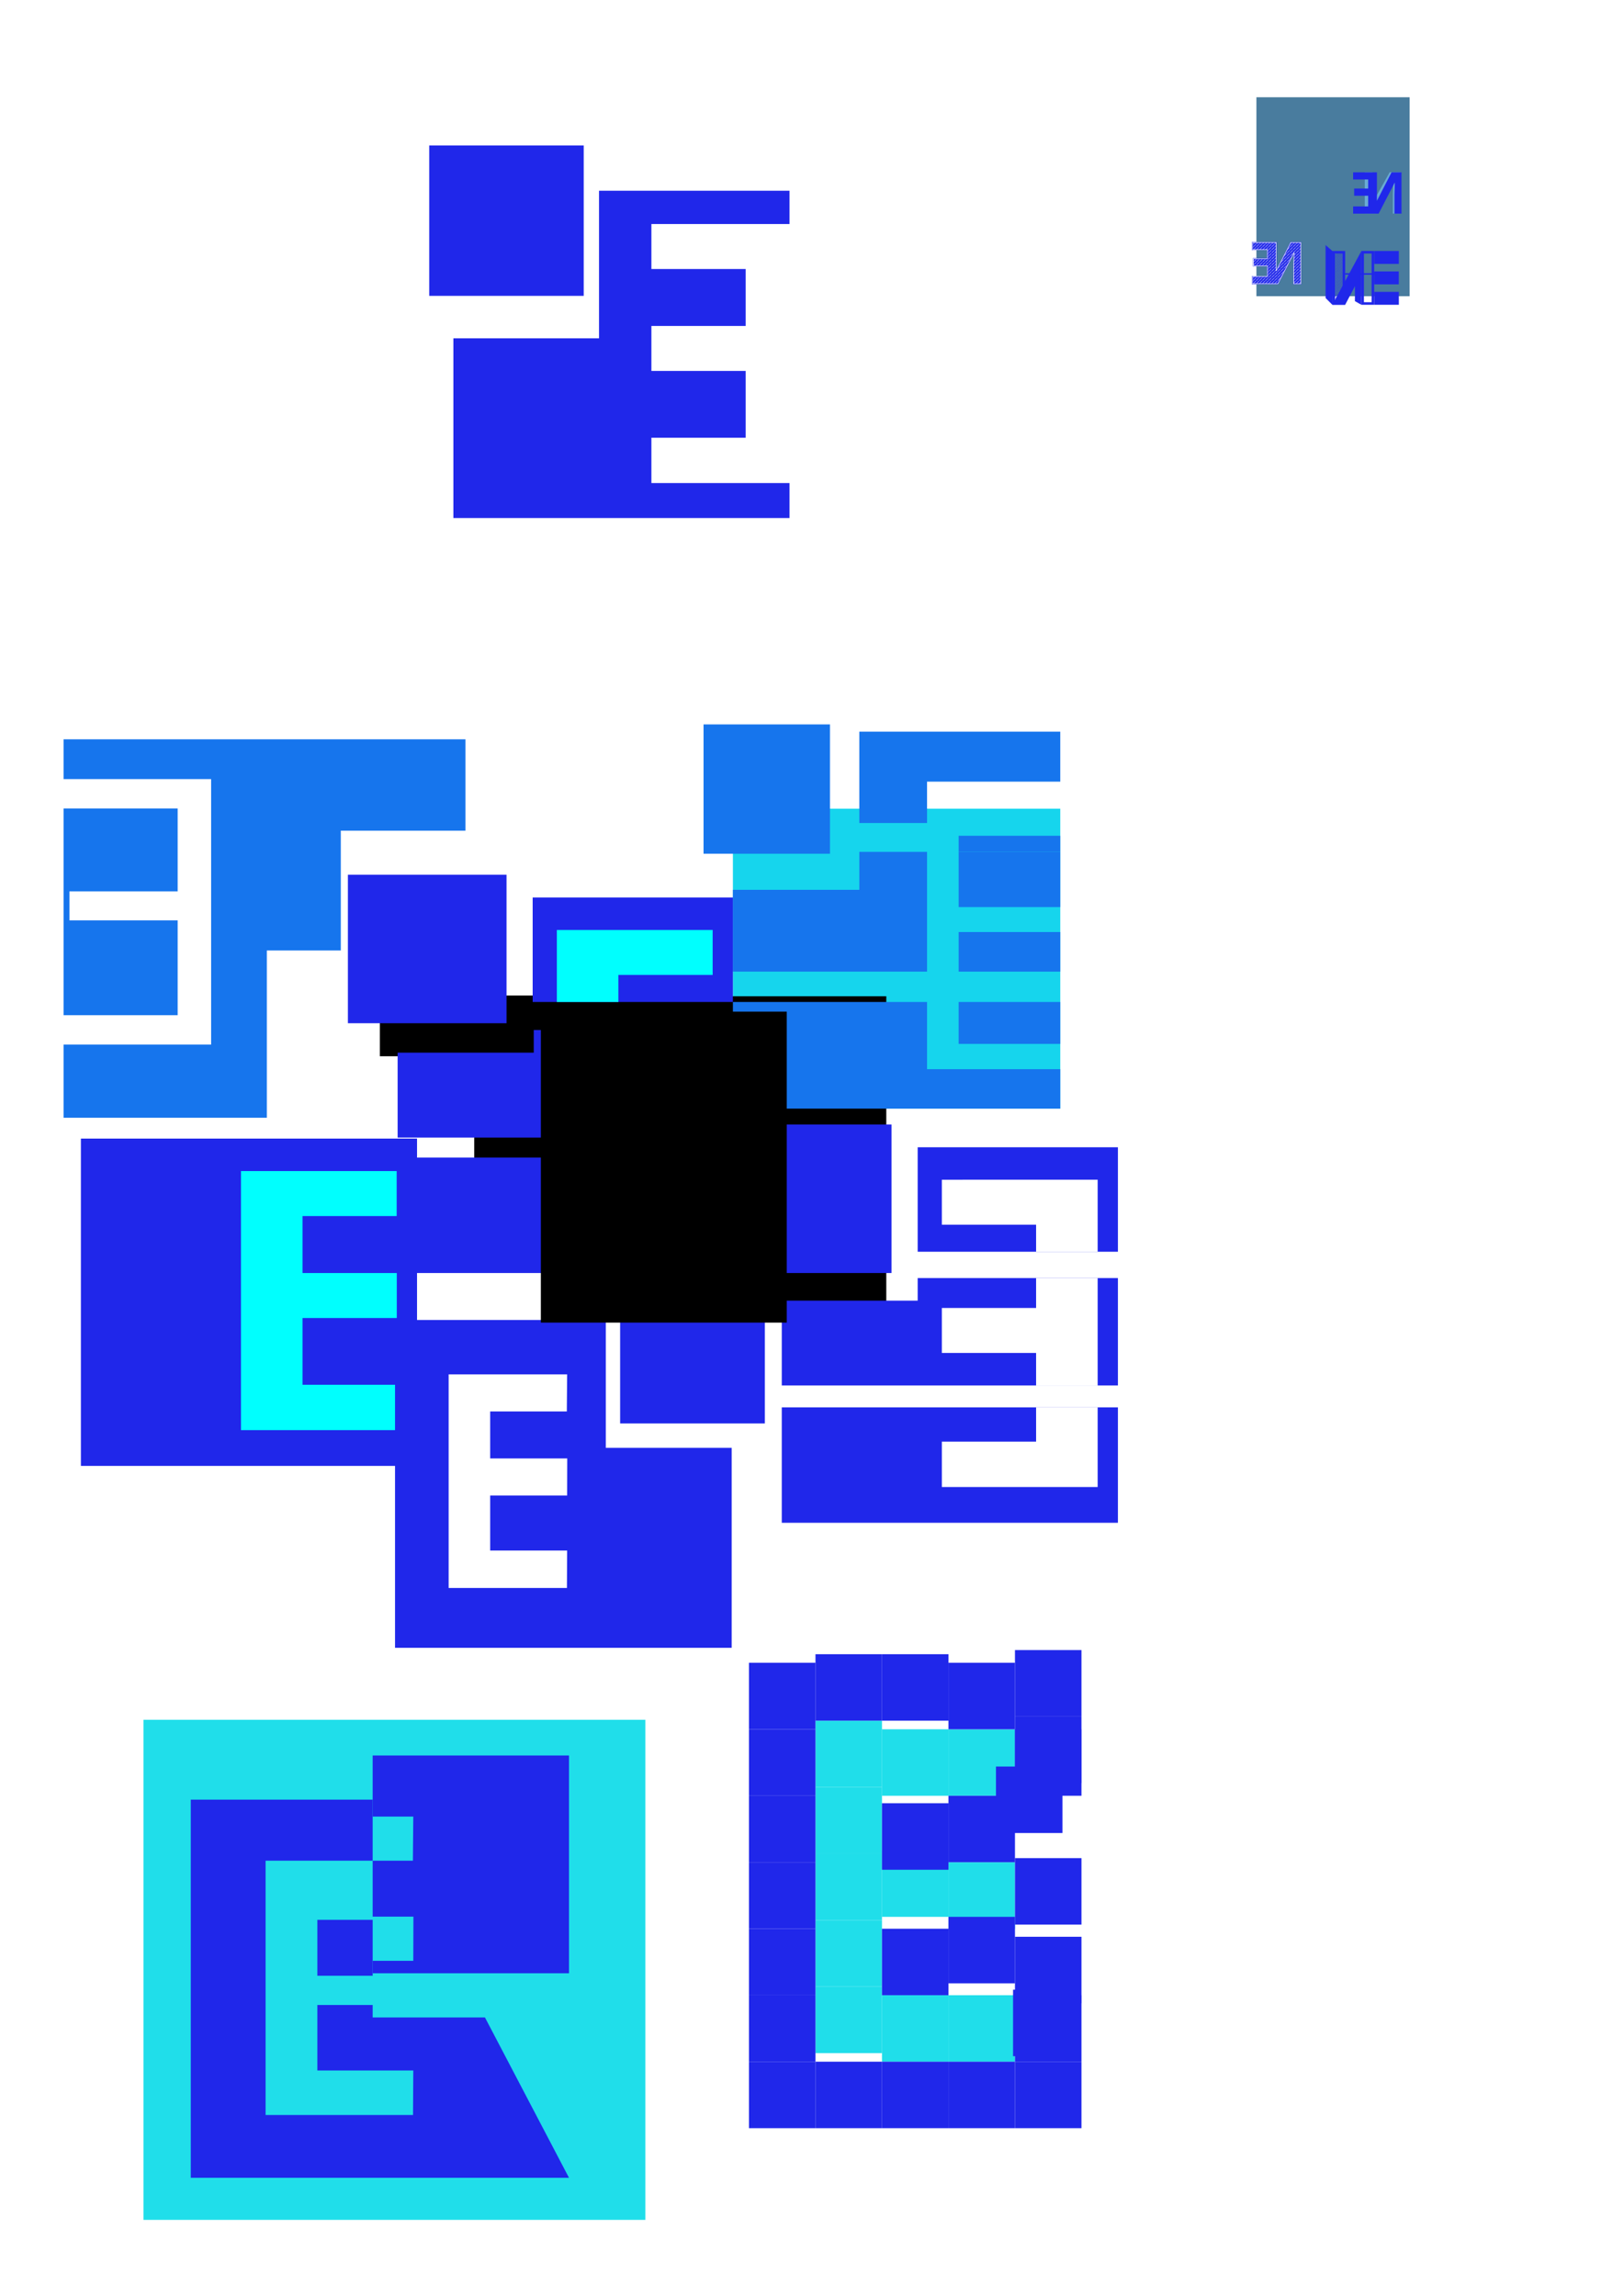 <?xml version="1.0" encoding="UTF-8" standalone="no"?>
<!-- Created with Inkscape (http://www.inkscape.org/) -->

<svg
   xmlns:osb="http://www.openswatchbook.org/uri/2009/osb"
   xmlns:dc="http://purl.org/dc/elements/1.1/"
   xmlns:cc="http://creativecommons.org/ns#"
   xmlns:rdf="http://www.w3.org/1999/02/22-rdf-syntax-ns#"
   xmlns:svg="http://www.w3.org/2000/svg"
   xmlns="http://www.w3.org/2000/svg"
   xmlns:xlink="http://www.w3.org/1999/xlink"
   xmlns:sodipodi="http://sodipodi.sourceforge.net/DTD/sodipodi-0.dtd"
   xmlns:inkscape="http://www.inkscape.org/namespaces/inkscape"
   inkscape:version="0.92.4 (5da689c313, 2019-01-14)"
   sodipodi:docname="raw.svg"
   id="svg8"
   version="1.1"
   viewBox="0 0 297 420"
   height="420mm"
   width="297mm">
  <defs
     id="defs2">
    <linearGradient
       id="linearGradient3943"
       osb:paint="solid">
      <stop
         style="stop-color:#000000;stop-opacity:1;"
         offset="0"
         id="stop3941" />
    </linearGradient>
    <marker
       inkscape:stockid="SquareL"
       orient="auto"
       refY="0.0"
       refX="0.0"
       id="SquareL"
       style="overflow:visible"
       inkscape:isstock="true">
      <path
         id="path7206"
         d="M -5.0,-5.0 L -5.0,5.0 L 5.0,5.0 L 5.0,-5.0 L -5.0,-5.0 z "
         style="fill-rule:evenodd;stroke:#2027ea;stroke-width:1pt;stroke-opacity:1;fill:#2027ea;fill-opacity:1"
         transform="scale(0.8)" />
    </marker>
    <linearGradient
       inkscape:collect="always"
       id="linearGradient4722">
      <stop
         style="stop-color:#00004c;stop-opacity:1;"
         offset="0"
         id="stop4718" />
      <stop
         style="stop-color:#00004c;stop-opacity:0;"
         offset="1"
         id="stop4720" />
    </linearGradient>
    <linearGradient
       id="linearGradient4574"
       osb:paint="solid">
      <stop
         style="stop-color:#000000;stop-opacity:1;"
         offset="0"
         id="stop4572" />
    </linearGradient>
    <linearGradient
       inkscape:collect="always"
       xlink:href="#linearGradient4722"
       id="linearGradient4724"
       x1="126.162"
       y1="228.081"
       x2="154.226"
       y2="228.081"
       gradientUnits="userSpaceOnUse" />
    <pattern
       id="Hatch1.4x045"
       inkscape:stockid="Hatch 1.4 x 45°"
       x="0"
       y="0"
       width="7.087"
       height="7.087"
       patternUnits="userSpaceOnUse">
      <path
         style="stroke:#000000;stroke-width:0.25mm"
         d="M -3.543,3.543 3.543,-3.543"
         id="path45" />
      <path
         style="stroke:#000000;stroke-width:0.25mm"
         d="M -3.543,10.63 10.63,-3.543"
         id="path47" />
      <path
         style="stroke:#000000;stroke-width:0.25mm"
         d="M 3.543,10.63 10.63,3.543"
         id="path49" />
    </pattern>
    <pattern
       patternTransform="translate(-146.102,-20.315)"
       id="pattern369-3"
       xlink:href="#Hatch1.4x045-6"
       inkscape:collect="always" />
    <pattern
       id="Hatch1.4x045-6"
       inkscape:stockid="Hatch 1.4 x 45°"
       x="0"
       y="0"
       width="7.087"
       height="7.087"
       patternUnits="userSpaceOnUse">
      <path
         style="stroke:#000000;stroke-width:0.25mm"
         d="M -3.543,3.543 3.543,-3.543"
         id="path45-7" />
      <path
         style="stroke:#000000;stroke-width:0.25mm"
         d="M -3.543,10.63 10.63,-3.543"
         id="path47-5" />
      <path
         style="stroke:#000000;stroke-width:0.25mm"
         d="M 3.543,10.63 10.63,3.543"
         id="path49-3" />
    </pattern>
    <pattern
       patternTransform="translate(-146.102,-20.315)"
       id="pattern369-6"
       xlink:href="#Hatch1.4x045-2"
       inkscape:collect="always" />
    <pattern
       id="Hatch1.4x045-2"
       inkscape:stockid="Hatch 1.4 x 45°"
       x="0"
       y="0"
       width="7.087"
       height="7.087"
       patternUnits="userSpaceOnUse">
      <path
         style="stroke:#000000;stroke-width:0.25mm"
         d="M -3.543,3.543 3.543,-3.543"
         id="path45-9" />
      <path
         style="stroke:#000000;stroke-width:0.25mm"
         d="M -3.543,10.63 10.63,-3.543"
         id="path47-1" />
      <path
         style="stroke:#000000;stroke-width:0.25mm"
         d="M 3.543,10.63 10.63,3.543"
         id="path49-2" />
    </pattern>
    <pattern
       inkscape:collect="always"
       xlink:href="#Hatch1.4x045-196"
       id="pattern369-349"
       patternTransform="matrix(0.07,0,0,0.07,51.118,-142.176)" />
    <pattern
       patternUnits="userSpaceOnUse"
       height="7.087"
       width="7.087"
       y="0"
       x="0"
       inkscape:stockid="Hatch 1.4 x 45°"
       id="Hatch1.4x045-196">
      <path
         id="path3760"
         d="M -3.543,3.543 3.543,-3.543"
         style="stroke:#ffffff;stroke-width:0.25mm;opacity:1" />
      <path
         id="path3762"
         d="M -3.543,10.63 10.63,-3.543"
         style="stroke:#ffffff;stroke-width:0.25mm;opacity:1" />
      <path
         id="path3764"
         d="M 3.543,10.63 10.63,3.543"
         style="stroke:#ffffff;stroke-width:0.25mm;opacity:1" />
    </pattern>
    <pattern
       patternUnits="userSpaceOnUse"
       height="7.087"
       width="7.087"
       y="0"
       x="0"
       inkscape:stockid="Hatch 1.4 x 45°"
       id="Hatch1.4x045-196-3">
      <path
         id="path3760-6"
         d="M -3.543,3.543 3.543,-3.543"
         style="stroke:#ffffff;stroke-width:0.25mm;opacity:1" />
      <path
         id="path3762-1"
         d="M -3.543,10.63 10.63,-3.543"
         style="stroke:#ffffff;stroke-width:0.25mm;opacity:1" />
      <path
         id="path3764-0"
         d="M 3.543,10.63 10.63,3.543"
         style="stroke:#ffffff;stroke-width:0.25mm;opacity:1" />
    </pattern>
  </defs>
  <sodipodi:namedview
     id="base"
     pagecolor="#ffffff"
     bordercolor="#666666"
     borderopacity="1.0"
     inkscape:pageopacity="0.0"
     inkscape:pageshadow="2"
     inkscape:zoom="11.313709"
     inkscape:cx="930.89232"
     inkscape:cy="1442.8077"
     inkscape:document-units="mm"
     inkscape:current-layer="layer1"
     showgrid="false"
     inkscape:window-width="1907"
     inkscape:window-height="2112"
     inkscape:window-x="1926"
     inkscape:window-y="6"
     inkscape:window-maximized="0"
     showguides="true"
     inkscape:guide-bbox="true"
     inkscape:object-paths="true"
     inkscape:snap-intersection-paths="true"
     inkscape:snap-smooth-nodes="true"
     inkscape:snap-midpoints="true"
     inkscape:snap-object-midpoints="true"
     inkscape:snap-center="true"
     inkscape:snap-bbox="true"
     inkscape:bbox-paths="true"
     inkscape:bbox-nodes="true"
     inkscape:snap-bbox-edge-midpoints="true">
    <sodipodi:guide
       inkscape:locked="false"
       id="guide7128"
       orientation="1,0"
       position="232.575,364.145" />
    <sodipodi:guide
       inkscape:locked="false"
       id="guide7130"
       orientation="1,0"
       position="236.769,372.368" />
  </sodipodi:namedview>
  <g
     inkscape:label="Ebene 1"
     inkscape:groupmode="layer"
     id="layer1"
     transform="translate(0,123)">
    <flowRoot
       xml:space="preserve"
       id="flowRoot5633-3"
       style="font-style:normal;font-weight:normal;font-size:40px;line-height:1.25;font-family:sans-serif;letter-spacing:0px;word-spacing:0px;fill:#497c9e;fill-opacity:1;stroke:none"
       transform="matrix(0.265,0,0,-0.271,36.516,-9.713)"><flowRegion
         id="flowRegion5635-1"
         style="fill:#497c9e;fill-opacity:1"><rect
           id="rect5637-4"
           width="105.714"
           height="134.286"
           x="729.286"
           y="218.116"
           style="fill:#497c9e;fill-opacity:1" /></flowRegion><flowPara
         id="flowPara5639-9"
         style="font-style:normal;font-variant:normal;font-weight:bold;font-stretch:normal;font-family:sans-serif;-inkscape-font-specification:'sans-serif Bold';fill:#497c9e;fill-opacity:1">N</flowPara></flowRoot>    <path
       id="flowRoot5625-6"
       d="m 229.041,-78.653 v 1.312 h 2.752 v 1.662 h -2.561 v 1.312 h 2.561 v 1.948 h -2.752 v 1.323 h 2.854 v 0.005 h 1.807 l 2.933,-5.662 h 0.028 c -0.006,0.353 -0.016,0.702 -0.028,1.048 l -0.038,1.037 v 3.577 h 1.287 v -7.556 h -1.816 l -2.676,5.198 v -5.204 z"
       style="font-style:normal;font-weight:normal;font-size:40px;line-height:1.25;font-family:sans-serif;letter-spacing:0px;word-spacing:0px;opacity:1;vector-effect:none;fill:#2027ea;fill-opacity:1;stroke:#2027ea;stroke-width:0.2;stroke-linecap:butt;stroke-linejoin:miter;stroke-miterlimit:4;stroke-dasharray:none;stroke-dashoffset:0;stroke-opacity:1"
       inkscape:connector-curvature="0" />
    <rect
       style="fill:#20deea;fill-opacity:1;stroke-width:0.184"
       id="rect5291"
       width="91.787"
       height="91.47"
       x="26.237"
       y="191.564" />
    <rect
       style="fill:#16d5ed;fill-opacity:1;stroke-width:0.211"
       id="rect4710"
       width="59.869"
       height="54.857"
       x="134.035"
       y="24.92" />
    <path
       style="fill:#1675ed;fill-opacity:1;stroke-width:0.265"
       d="m 11.626,12.224 v 7.278 H 38.611 V 68.06 H 11.626 V 81.447 H 48.799 V 50.853 H 62.326 V 28.936 H 85.126 V 12.224 Z m 0,12.65 V 62.688 H 32.491 V 45.345 h -19.791 v -5.305 h 19.791 V 24.874 Z"
       id="rect10"
       inkscape:connector-curvature="0" />
    <flowRoot
       xml:space="preserve"
       id="flowRoot4520"
       style="font-style:normal;font-weight:normal;font-size:40px;line-height:1.25;font-family:sans-serif;letter-spacing:0px;word-spacing:0px;fill:#000000;fill-opacity:1;stroke:none"
       transform="scale(0.265)"><flowRegion
         id="flowRegion4522"><rect
           id="rect4524"
           width="226.779"
           height="215.668"
           x="384.868"
           y="223.484" /></flowRegion><flowPara
         id="flowPara4526"
         style="font-size:192px">E</flowPara></flowRoot>    <flowRoot
       xml:space="preserve"
       id="flowRoot4528"
       style="font-style:normal;font-weight:normal;font-size:40px;line-height:1.25;font-family:sans-serif;letter-spacing:0px;word-spacing:0px;fill:#000000;fill-opacity:1;stroke:none"
       transform="scale(0.265)"><flowRegion
         id="flowRegion4530"><rect
           id="rect4532"
           width="203.041"
           height="41.921"
           x="262.135"
           y="222.979" /></flowRegion><flowPara
         id="flowPara4534" /></flowRoot>    <flowRoot
       xml:space="preserve"
       id="flowRoot4536"
       style="font-style:normal;font-weight:normal;font-size:40px;line-height:1.25;font-family:sans-serif;letter-spacing:0px;word-spacing:0px;fill:#000000;fill-opacity:1;stroke:none"
       transform="scale(0.265)"><flowRegion
         id="flowRegion4538"><rect
           id="rect4540"
           width="172.231"
           height="136.371"
           x="327.289"
           y="263.89" /></flowRegion><flowPara
         id="flowPara4542" /></flowRoot>    <path
       style="fill:#1675ed;fill-opacity:1;stroke-width:0.404"
       d="m 193.904,60.266 h -18.589 v 7.673 h 18.589 z"
       id="path4705"
       inkscape:connector-curvature="0" />
    <path
       style="fill:#1675ed;fill-opacity:1;stroke-width:0.404"
       d="m 175.316,47.476 v 7.244 h 18.589 v -7.244 z"
       id="path4681"
       inkscape:connector-curvature="0" />
    <path
       style="fill:#1675ed;fill-opacity:1;stroke-width:0.404"
       d="m 175.316,32.812 v 10.102 h 18.589 v -10.102 z"
       id="path4679"
       inkscape:connector-curvature="0" />
    <path
       style="fill:#1675ed;fill-opacity:1;stroke-width:0.404"
       d="m 175.316,32.812 h 18.589 v -2.943 h -18.589 z"
       id="path4677"
       inkscape:connector-curvature="0" />
    <path
       style="fill:#1675ed;fill-opacity:1;stroke-width:0.404"
       d="m 169.54,60.266 h -35.505 v 19.51 h 59.869 v -7.216 h -24.364 z"
       id="path4708"
       inkscape:connector-curvature="0" />
    <path
       style="fill:#1675ed;fill-opacity:1;stroke-width:0.404"
       d="m 157.154,32.812 v 6.941 h -23.119 v 14.967 h 35.505 V 32.812 Z"
       id="path4675"
       inkscape:connector-curvature="0" />
    <path
       style="fill:#1675ed;fill-opacity:1;stroke-width:0.404"
       d="m 157.154,10.821 v 16.712 h 12.386 v -7.564 h 24.364 v -9.148 z"
       id="rect4622"
       inkscape:connector-curvature="0" />
    <rect
       style="fill:#1675ed;fill-opacity:1;stroke-width:0.495"
       id="rect4629-5"
       width="23.119"
       height="23.653"
       x="128.666"
       y="9.502" />
    <rect
       style="fill:#2027ea;fill-opacity:1;stroke-width:0.265"
       id="rect4712-6"
       width="61.472"
       height="59.868"
       x="14.795"
       y="85.257" />
    <path
       style="font-style:normal;font-weight:normal;font-size:70.337px;line-height:1.25;font-family:sans-serif;letter-spacing:0px;word-spacing:0px;fill:#00fffe;fill-opacity:1;stroke:none;stroke-width:1.758"
       d="m 44.069,91.198 v 47.38 h 28.494 v -8.295 H 55.326 v -12.21 h 17.237 v -8.228 H 55.326 V 99.426 h 17.237 v -8.228 z"
       id="text4716-2"
       inkscape:connector-curvature="0" />
    <g
       id="g4891"
       transform="translate(-27.663,-139.581)">
      <path
         inkscape:connector-curvature="0"
         id="path4879"
         d="m 161.698,228.312 h -61.472 v 21.114 h 61.472 z"
         style="fill:#2027ea;fill-opacity:1;stroke-width:0.265" />
      <path
         transform="scale(0.265)"
         id="path4855"
         d="m 472.736,773.512 v 15.631 h -93.93 v 58.615 h 232.336 v -74.246 z"
         style="fill:#2027ea;fill-opacity:1;stroke-width:1"
         inkscape:connector-curvature="0" />
      <path
         inkscape:connector-curvature="0"
         id="rect4712"
         d="m 125.078,180.738 v 19.11 h 36.62 v -19.11 z"
         style="fill:#2027ea;fill-opacity:1;stroke-width:0.265" />
      <path
         inkscape:connector-curvature="0"
         id="path4882"
         d="m 140.757,228.312 h -11.258 v 14.567 h 28.494 v -8.295 H 140.757 Z"
         style="font-style:normal;font-weight:normal;font-size:70.337px;line-height:1.25;font-family:sans-serif;letter-spacing:0px;word-spacing:0px;fill:#00fffe;fill-opacity:1;stroke:none;stroke-width:1.758" />
      <path
         transform="scale(0.265)"
         id="path4858"
         d="m 489.447,773.512 v 74.246 h 42.549 v -22.443 h 65.146 v -31.1 h -65.146 v -20.703 z"
         style="font-style:normal;font-weight:normal;font-size:70.337px;line-height:1.25;font-family:sans-serif;letter-spacing:0px;word-spacing:0px;fill:#00fffe;fill-opacity:1;stroke:none;stroke-width:6.646"
         inkscape:connector-curvature="0" />
      <path
         inkscape:connector-curvature="0"
         id="text4716"
         d="m 129.5,186.678 v 13.169 h 11.258 v -4.941 h 17.237 v -8.228 z"
         style="font-style:normal;font-weight:normal;font-size:70.337px;line-height:1.25;font-family:sans-serif;letter-spacing:0px;word-spacing:0px;fill:#00fffe;fill-opacity:1;stroke:none;stroke-width:1.758" />
      <rect
         y="176.575"
         x="91.288"
         height="27.164"
         width="29.01"
         id="rect4817-2"
         style="fill:#2027ea;fill-opacity:1;stroke-width:0.481" />
    </g>
    <g
       id="g5165"
       transform="translate(63.61,-135.388)">
      <path
         style="fill:#2027ea;fill-opacity:1;stroke-width:0.265"
         d="M 140.835,269.806 H 79.363 v 21.114 h 61.472 z"
         id="path4879-0"
         inkscape:connector-curvature="0" />
      <path
         style="fill:#2027ea;fill-opacity:1;stroke-width:0.265"
         d="M 104.215,246.152 V 250.288 H 79.363 v 15.509 h 61.472 v -19.644 z"
         id="path4855-9"
         inkscape:connector-curvature="0" />
      <path
         style="fill:#2027ea;fill-opacity:1;stroke-width:0.265"
         d="m 104.215,222.232 v 19.11 h 36.62 v -19.11 z"
         id="rect4712-3"
         inkscape:connector-curvature="0" />
      <path
         style="font-style:normal;font-weight:normal;font-size:70.337px;line-height:1.25;font-family:sans-serif;letter-spacing:0px;word-spacing:0px;fill:#ffffff;fill-opacity:1;stroke:none;stroke-width:1.758"
         d="m 125.873,269.806 h 11.258 v 14.567 h -28.494 v -8.295 h 17.237 z"
         id="path4882-6"
         inkscape:connector-curvature="0" />
      <path
         style="font-style:normal;font-weight:normal;font-size:70.337px;line-height:1.25;font-family:sans-serif;letter-spacing:0px;word-spacing:0px;fill:#ffffff;fill-opacity:1;stroke:none;stroke-width:1.758"
         d="m 137.131,246.152 v 19.644 h -11.258 v -5.938 h -17.237 v -8.228 h 17.237 v -5.478 z"
         id="path4858-0"
         inkscape:connector-curvature="0" />
      <path
         style="font-style:normal;font-weight:normal;font-size:70.337px;line-height:1.25;font-family:sans-serif;letter-spacing:0px;word-spacing:0px;fill:#ffffff;fill-opacity:1;stroke:none;stroke-width:1.758"
         d="m 137.131,228.172 v 13.169 h -11.258 v -4.941 h -17.237 v -8.228 z"
         id="text4716-6"
         inkscape:connector-curvature="0" />
      <rect
         style="fill:#2027ea;fill-opacity:1;stroke-width:0.481"
         id="rect4817-2-2"
         width="29.01"
         height="27.164"
         x="70.425"
         y="218.069" />
    </g>
    <g
       id="g5206"
       transform="matrix(-1,0,0,1,275.09,-112.296)">
      <path
         id="rect4712-6-6"
         transform="scale(0.265)"
         d="m 620,870.688 v 88.262 H 533.119 V 1096.961 H 765.455 V 870.688 Z"
         style="fill:#2027ea;fill-opacity:1;stroke-width:1"
         inkscape:connector-curvature="0" />
      <path
         sodipodi:nodetypes="ccccccccccccc"
         inkscape:connector-curvature="0"
         id="text4716-2-1"
         d="m 193.042,240.679 v 39.065 h -21.633 l -0.038,-6.839 h 14.076 v -10.067 h -14.076 l -0.019,-6.784 h 14.095 v -8.59 H 171.428 l -0.058,-6.784 z"
         style="font-style:normal;font-weight:normal;font-size:70.337px;line-height:1.25;font-family:sans-serif;letter-spacing:0px;word-spacing:0px;fill:#ffffff;fill-opacity:1;stroke:none;stroke-width:1.312" />
      <rect
         y="222.772"
         x="135.213"
         height="26.887"
         width="26.467"
         id="rect5185-8"
         style="fill:#2027ea;fill-opacity:1;stroke-width:0.305" />
    </g>
    <path
       style="fill:#2027ea;fill-opacity:1;stroke-width:0.265"
       d="M 68.154,228.153 H 58.037 v 10.228 h 10.117 z"
       id="path5289"
       inkscape:connector-curvature="0" />
    <path
       style="fill:#2027ea;fill-opacity:1;stroke-width:0.265"
       d="M 68.154,206.171 H 34.89 V 275.34 H 104.059 L 88.691,246.011 H 68.154 v -2.285 H 58.037 v 11.986 h 17.545 l -0.048,8.143 H 48.57 v -46.513 h 19.584 z"
       id="path5287"
       inkscape:connector-curvature="0"
       sodipodi:nodetypes="ccccccccccccccc" />
    <path
       style="fill:#2027ea;fill-opacity:1;stroke-width:0.265"
       d="m 68.154,198.093 v 11.171 h 7.428 l -0.072,8.078 h -7.356 v 10.228 h 7.452 l -0.024,8.078 h -7.428 v 2.285 h 35.905 v -39.84 z"
       id="rect5208"
       inkscape:connector-curvature="0" />
    <rect
       style="fill:#20deea;fill-opacity:1;stroke-width:0.265"
       id="rect5293"
       width="12.161"
       height="12.161"
       x="149.136"
       y="191.729" />
    <rect
       style="fill:#20deea;fill-opacity:1;stroke-width:0.265"
       id="rect5293-2"
       width="12.161"
       height="12.161"
       x="161.297"
       y="193.299" />
    <rect
       style="fill:#20deea;fill-opacity:1;stroke-width:0.265"
       id="rect5293-3"
       width="12.161"
       height="12.161"
       x="149.136"
       y="203.89" />
    <rect
       style="fill:#20deea;fill-opacity:1;stroke-width:0.265"
       id="rect5293-7"
       width="12.161"
       height="12.161"
       x="149.136"
       y="216.051" />
    <rect
       style="fill:#20deea;fill-opacity:1;stroke-width:0.265"
       id="rect5293-5"
       width="12.161"
       height="12.161"
       x="161.297"
       y="215.448" />
    <rect
       style="fill:#20deea;fill-opacity:1;stroke-width:0.265"
       id="rect5293-9"
       width="12.161"
       height="12.161"
       x="173.458"
       y="217.621" />
    <rect
       style="fill:#20deea;fill-opacity:1;stroke-width:0.265"
       id="rect5293-22"
       width="12.161"
       height="12.161"
       x="173.458"
       y="193.299" />
    <rect
       style="fill:#20deea;fill-opacity:1;stroke-width:0.265"
       id="rect5293-8"
       width="12.161"
       height="12.161"
       x="149.136"
       y="228.212" />
    <rect
       style="fill:#20deea;fill-opacity:1;stroke-width:0.265"
       id="rect5293-97"
       width="12.161"
       height="12.161"
       x="149.136"
       y="240.372" />
    <rect
       style="fill:#20deea;fill-opacity:1;stroke-width:0.265"
       id="rect5293-36"
       width="12.161"
       height="12.161"
       x="161.297"
       y="241.942" />
    <rect
       style="fill:#20deea;fill-opacity:1;stroke-width:0.265"
       id="rect5293-1"
       width="12.161"
       height="12.161"
       x="173.458"
       y="241.942" />
    <rect
       style="fill:#2027ea;fill-opacity:1;stroke-width:0.265"
       id="rect5293-2-2"
       width="12.161"
       height="12.161"
       x="161.297"
       y="206.83" />
    <rect
       style="fill:#2027ea;fill-opacity:1;stroke-width:0.265"
       id="rect5293-2-2-9"
       width="12.161"
       height="12.161"
       x="173.458"
       y="205.46" />
    <rect
       style="fill:#2027ea;fill-opacity:1;stroke-width:0.265"
       id="rect5293-2-2-3"
       width="12.161"
       height="12.161"
       x="161.297"
       y="229.782" />
    <rect
       style="fill:#2027ea;fill-opacity:1;stroke-width:0.265"
       id="rect5293-2-2-1"
       width="12.161"
       height="12.161"
       x="173.458"
       y="227.608" />
    <rect
       style="fill:#2027ea;fill-opacity:1;stroke-width:0.265"
       id="rect5293-2-2-94"
       width="12.161"
       height="12.161"
       x="182.144"
       y="200.115" />
    <rect
       style="fill:#2027ea;fill-opacity:1;stroke-width:0.265"
       id="rect5293-2-2-7"
       width="12.161"
       height="12.161"
       x="173.458"
       y="181.139" />
    <rect
       style="fill:#2027ea;fill-opacity:1;stroke-width:0.265"
       id="rect5293-2-2-8"
       width="12.161"
       height="12.161"
       x="161.297"
       y="179.568" />
    <rect
       style="fill:#2027ea;fill-opacity:1;stroke-width:0.265"
       id="rect5293-2-2-4"
       width="12.161"
       height="12.161"
       x="149.136"
       y="179.568" />
    <rect
       style="fill:#2027ea;fill-opacity:1;stroke-width:0.265"
       id="rect5293-2-2-5"
       width="12.161"
       height="12.161"
       x="136.976"
       y="181.139" />
    <rect
       style="fill:#2027ea;fill-opacity:1;stroke-width:0.265"
       id="rect5293-2-2-0"
       width="12.161"
       height="12.161"
       x="136.976"
       y="193.299" />
    <rect
       style="fill:#2027ea;fill-opacity:1;stroke-width:0.265"
       id="rect5293-2-2-36"
       width="12.161"
       height="12.161"
       x="136.976"
       y="205.46" />
    <rect
       style="fill:#2027ea;fill-opacity:1;stroke-width:0.265"
       id="rect5293-2-2-10"
       width="12.161"
       height="12.161"
       x="136.976"
       y="217.621" />
    <rect
       style="fill:#2027ea;fill-opacity:1;stroke-width:0.265"
       id="rect5293-2-2-6"
       width="12.161"
       height="12.161"
       x="136.976"
       y="229.782" />
    <rect
       style="fill:#2027ea;fill-opacity:1;stroke-width:0.265"
       id="rect5293-2-2-32"
       width="12.161"
       height="12.161"
       x="136.976"
       y="241.942" />
    <rect
       style="fill:#2027ea;fill-opacity:1;stroke-width:0.265"
       id="rect5293-2-2-06"
       width="12.161"
       height="12.161"
       x="136.976"
       y="254.103" />
    <rect
       style="fill:#2027ea;fill-opacity:1;stroke-width:0.265"
       id="rect5293-2-2-15"
       width="12.161"
       height="12.161"
       x="149.136"
       y="254.103" />
    <rect
       style="fill:#2027ea;fill-opacity:1;stroke-width:0.265"
       id="rect5293-2-2-54"
       width="12.161"
       height="12.161"
       x="161.297"
       y="254.103" />
    <rect
       style="fill:#2027ea;fill-opacity:1;stroke-width:0.265"
       id="rect5293-2-2-76"
       width="12.161"
       height="12.161"
       x="173.458"
       y="254.103" />
    <rect
       style="fill:#2027ea;fill-opacity:1;stroke-width:0.265"
       id="rect5293-2-2-56"
       width="12.161"
       height="12.161"
       x="185.619"
       y="254.103" />
    <rect
       style="fill:#2027ea;fill-opacity:1;stroke-width:0.265"
       id="rect5293-2-2-93"
       width="12.161"
       height="12.161"
       x="185.619"
       y="241.942" />
    <rect
       style="fill:#2027ea;fill-opacity:1;stroke-width:0.265"
       id="rect5293-2-2-74"
       width="12.161"
       height="12.161"
       x="185.619"
       y="231.252" />
    <rect
       style="fill:#2027ea;fill-opacity:1;stroke-width:0.265"
       id="rect5293-2-2-52"
       width="12.161"
       height="12.161"
       x="185.619"
       y="216.865" />
    <rect
       style="fill:#2027ea;fill-opacity:1;stroke-width:0.265"
       id="rect5293-2-2-547"
       width="12.161"
       height="12.161"
       x="185.619"
       y="193.299" />
    <rect
       style="fill:#2027ea;fill-opacity:1;stroke-width:0.265"
       id="rect5293-2-2-44"
       width="12.161"
       height="12.161"
       x="185.619"
       y="178.812" />
    <rect
       style="fill:#2027ea;fill-opacity:1;stroke-width:0.265"
       id="rect5293-2-2-94-7"
       width="12.161"
       height="12.161"
       x="185.619"
       y="190.973" />
    <rect
       style="fill:#2027ea;fill-opacity:1;stroke-width:0.265"
       id="rect5293-2-2-94-8"
       width="12.161"
       height="12.161"
       x="185.27"
       y="240.932" />
    <path
       style="fill:#2027ea;fill-opacity:1;stroke-width:0.265"
       d="m 109.55,-88.113 v 26.994 H 82.917 v 32.874 h 61.472 v -6.4 h -25.261 v -8.295 h 17.237 v -12.21 h -17.237 v -8.228 h 17.237 v -10.418 h -17.237 v -8.228 h 25.261 v -6.088 z"
       id="rect4712-6-68"
       inkscape:connector-curvature="0" />
    <rect
       style="fill:#2027ea;fill-opacity:1;stroke-width:0.191"
       id="rect5573-4"
       width="28.256"
       height="27.507"
       x="78.496"
       y="-96.39" />
    <path
       id="flowRoot5625"
       d="m 229.041,-78.653 v 1.312 h 2.752 v 1.662 h -2.561 v 1.312 h 2.561 v 1.948 h -2.752 v 1.323 h 2.854 v 0.005 h 1.807 l 2.933,-5.662 h 0.028 c -0.006,0.353 -0.016,0.702 -0.028,1.048 l -0.038,1.037 v 3.577 h 1.287 v -7.556 h -1.816 l -2.676,5.198 v -5.204 z"
       style="font-style:normal;font-weight:normal;font-size:40px;line-height:1.25;font-family:sans-serif;letter-spacing:0px;word-spacing:0px;opacity:1;vector-effect:none;fill:url(#pattern369-349);fill-opacity:1;stroke:#ffffff;stroke-width:0.1;stroke-linecap:butt;stroke-linejoin:miter;stroke-miterlimit:4;stroke-dasharray:none;stroke-dashoffset:0;stroke-opacity:1"
       inkscape:connector-curvature="0" />
    <path
       style="font-style:normal;font-weight:normal;font-size:40px;line-height:1.25;font-family:sans-serif;letter-spacing:0px;word-spacing:0px;fill:#69aad4;fill-opacity:1;stroke:none;stroke-width:0.262"
       d="m 249.589,-91.488 v 7.557 h 1.977 l 3.208,-5.662 h 0.031 c -0.007,0.353 -0.017,0.702 -0.031,1.047 l -0.042,1.037 v 3.578 h 1.408 v -7.557 h -1.987 l -3.218,5.715 h -0.041 l 0.041,-1.08 c 0.021,-0.36 0.038,-0.72 0.052,-1.08 v -3.556 z"
       id="flowRoot5633-3-3"
       inkscape:connector-curvature="0" />
    <path
       inkscape:connector-curvature="0"
       style="font-style:normal;font-weight:normal;font-size:40px;line-height:1.25;font-family:sans-serif;letter-spacing:0px;word-spacing:0px;fill:#2027ea;fill-opacity:1;stroke:none;stroke-width:0.265"
       d="m 247.462,-91.482 v 1.312 h 2.752 v 1.662 h -2.561 v 1.312 h 2.561 v 1.948 h -2.752 v 1.323 h 2.854 v 0.005 h 1.807 l 2.933,-5.662 h 0.028 c -0.006,0.353 -0.016,0.702 -0.028,1.048 l -0.038,1.037 v 3.577 h 1.287 v -7.556 h -1.816 l -2.676,5.198 v -5.204 z"
       id="flowRoot5625-2" />
    <rect
       style="opacity:1;vector-effect:none;fill:#2027ea;fill-opacity:1;stroke:#2027ea;stroke-width:0.31;stroke-linecap:butt;stroke-linejoin:miter;stroke-miterlimit:4;stroke-dasharray:none;stroke-dashoffset:0;stroke-opacity:1"
       id="rect4512-0"
       width="4.204"
       height="2.051"
       x="251.465"
       y="-76.937" />
    <rect
       style="opacity:1;vector-effect:none;fill:#2027ea;fill-opacity:1;stroke:#2027ea;stroke-width:0.31;stroke-linecap:butt;stroke-linejoin:miter;stroke-miterlimit:4;stroke-dasharray:none;stroke-dashoffset:0;stroke-opacity:1"
       id="rect4512-0-6"
       width="4.204"
       height="2.051"
       x="251.454"
       y="-73.198" />
    <rect
       style="opacity:1;vector-effect:none;fill:#2027ea;fill-opacity:1;stroke:#2027ea;stroke-width:0.31;stroke-linecap:butt;stroke-linejoin:miter;stroke-miterlimit:4;stroke-dasharray:none;stroke-dashoffset:0;stroke-opacity:1"
       id="rect4512-0-1"
       width="4.204"
       height="2.051"
       x="251.465"
       y="-69.458" />
    <path
       style="fill:none;stroke:#2027ea;stroke-width:0.269px;stroke-linecap:butt;stroke-linejoin:miter;stroke-opacity:1"
       d="m 255.678,-72.887 -9.672,-0.008"
       id="path4605"
       inkscape:connector-curvature="0"
       sodipodi:nodetypes="cc" />
    <path
       style="fill:none;stroke:#2027ea;stroke-width:0.465;stroke-linecap:butt;stroke-linejoin:miter;stroke-opacity:1;stroke-miterlimit:4;stroke-dasharray:none"
       d="m 243.898,-76.86 h 1.875 v 9.374 h -1.875 z"
       id="path4801" />
    <path
       style="color:#000000;font-style:normal;font-variant:normal;font-weight:normal;font-stretch:normal;font-size:medium;line-height:normal;font-family:sans-serif;font-variant-ligatures:normal;font-variant-position:normal;font-variant-caps:normal;font-variant-numeric:normal;font-variant-alternates:normal;font-feature-settings:normal;text-indent:0;text-align:start;text-decoration:none;text-decoration-line:none;text-decoration-style:solid;text-decoration-color:#000000;letter-spacing:normal;word-spacing:normal;text-transform:none;writing-mode:lr-tb;direction:ltr;text-orientation:mixed;dominant-baseline:auto;baseline-shift:baseline;text-anchor:start;white-space:normal;shape-padding:0;clip-rule:nonzero;display:inline;overflow:visible;visibility:visible;opacity:1;isolation:auto;mix-blend-mode:normal;color-interpolation:sRGB;color-interpolation-filters:linearRGB;solid-color:#000000;solid-opacity:1;vector-effect:none;fill:#2027ea;fill-opacity:1;fill-rule:nonzero;stroke:none;stroke-width:0.465;stroke-linecap:butt;stroke-linejoin:miter;stroke-miterlimit:4;stroke-dasharray:none;stroke-dashoffset:0;stroke-opacity:1;color-rendering:auto;image-rendering:auto;shape-rendering:auto;text-rendering:auto;enable-background:accumulate"
       d="m 248.969,-77.092 v 0.232 9.607 h 2.34 v -9.84 z m 0.465,0.465 h 1.41 v 8.91 h -1.41 z"
       id="path4609"
       inkscape:connector-curvature="0" />
    <path
       style="fill:none;stroke:#2027ea;stroke-width:0.065;stroke-linecap:butt;stroke-linejoin:miter;stroke-miterlimit:4;stroke-dasharray:none;stroke-opacity:1"
       d="m 243.898,-76.263 1.354,-0.656"
       id="path4617"
       inkscape:connector-curvature="0" />
    <path
       style="fill:none;stroke:#2027ea;stroke-width:0.065;stroke-linecap:butt;stroke-linejoin:miter;stroke-miterlimit:4;stroke-dasharray:none;stroke-opacity:1"
       d="m 243.898,-76.024 1.354,-0.656"
       id="path4617-7"
       inkscape:connector-curvature="0" />
    <path
       style="fill:none;stroke:#2027ea;stroke-width:0.065;stroke-linecap:butt;stroke-linejoin:miter;stroke-miterlimit:4;stroke-dasharray:none;stroke-opacity:1"
       d="m 243.898,-75.787 1.791,-0.893"
       id="path4617-6"
       inkscape:connector-curvature="0"
       sodipodi:nodetypes="cc" />
    <path
       style="fill:none;stroke:#2027ea;stroke-width:0.065;stroke-linecap:butt;stroke-linejoin:miter;stroke-miterlimit:4;stroke-dasharray:none;stroke-opacity:1"
       d="m 244.082,-75.643 1.791,-0.893"
       id="path4617-6-5"
       inkscape:connector-curvature="0"
       sodipodi:nodetypes="cc" />
    <path
       style="fill:none;stroke:#2027ea;stroke-width:0.065;stroke-linecap:butt;stroke-linejoin:miter;stroke-miterlimit:4;stroke-dasharray:none;stroke-opacity:1"
       d="m 244.082,-75.168 1.791,-0.893"
       id="path4617-6-6"
       inkscape:connector-curvature="0"
       sodipodi:nodetypes="cc" />
    <path
       style="fill:none;stroke:#2027ea;stroke-width:0.065;stroke-linecap:butt;stroke-linejoin:miter;stroke-miterlimit:4;stroke-dasharray:none;stroke-opacity:1"
       d="m 244.082,-75.401 1.791,-0.893"
       id="path4617-6-6-9"
       inkscape:connector-curvature="0"
       sodipodi:nodetypes="cc" />
    <path
       style="fill:none;stroke:#2027ea;stroke-width:0.065;stroke-linecap:butt;stroke-linejoin:miter;stroke-miterlimit:4;stroke-dasharray:none;stroke-opacity:1"
       d="m 244.082,-74.925 1.791,-0.893"
       id="path4617-6-6-3"
       inkscape:connector-curvature="0"
       sodipodi:nodetypes="cc" />
    <path
       style="fill:none;stroke:#2027ea;stroke-width:0.065;stroke-linecap:butt;stroke-linejoin:miter;stroke-miterlimit:4;stroke-dasharray:none;stroke-opacity:1"
       d="m 244.082,-74.692 1.791,-0.893"
       id="path4617-6-6-7"
       inkscape:connector-curvature="0"
       sodipodi:nodetypes="cc" />
    <path
       style="fill:none;stroke:#2027ea;stroke-width:0.065;stroke-linecap:butt;stroke-linejoin:miter;stroke-miterlimit:4;stroke-dasharray:none;stroke-opacity:1"
       d="m 244.082,-74.449 1.791,-0.893"
       id="path4617-6-6-4"
       inkscape:connector-curvature="0"
       sodipodi:nodetypes="cc" />
    <path
       style="fill:none;stroke:#2027ea;stroke-width:0.065;stroke-linecap:butt;stroke-linejoin:miter;stroke-miterlimit:4;stroke-dasharray:none;stroke-opacity:1"
       d="m 244.082,-74.216 1.791,-0.893"
       id="path4617-6-6-5"
       inkscape:connector-curvature="0"
       sodipodi:nodetypes="cc" />
    <path
       style="fill:none;stroke:#2027ea;stroke-width:0.065;stroke-linecap:butt;stroke-linejoin:miter;stroke-miterlimit:4;stroke-dasharray:none;stroke-opacity:1"
       d="m 244.082,-73.983 1.791,-0.893"
       id="path4617-6-6-2"
       inkscape:connector-curvature="0"
       sodipodi:nodetypes="cc" />
    <path
       style="fill:none;stroke:#2027ea;stroke-width:0.065;stroke-linecap:butt;stroke-linejoin:miter;stroke-miterlimit:4;stroke-dasharray:none;stroke-opacity:1"
       d="m 244.082,-73.74 1.791,-0.893"
       id="path4617-6-6-3-5"
       inkscape:connector-curvature="0"
       sodipodi:nodetypes="cc" />
    <path
       style="fill:none;stroke:#2027ea;stroke-width:0.065;stroke-linecap:butt;stroke-linejoin:miter;stroke-miterlimit:4;stroke-dasharray:none;stroke-opacity:1"
       d="m 244.082,-73.507 1.791,-0.893"
       id="path4617-6-6-7-4"
       inkscape:connector-curvature="0"
       sodipodi:nodetypes="cc" />
    <path
       style="fill:none;stroke:#2027ea;stroke-width:0.065;stroke-linecap:butt;stroke-linejoin:miter;stroke-miterlimit:4;stroke-dasharray:none;stroke-opacity:1"
       d="m 244.082,-73.265 1.791,-0.893"
       id="path4617-6-6-4-7"
       inkscape:connector-curvature="0"
       sodipodi:nodetypes="cc" />
    <path
       style="fill:none;stroke:#2027ea;stroke-width:0.065;stroke-linecap:butt;stroke-linejoin:miter;stroke-miterlimit:4;stroke-dasharray:none;stroke-opacity:1"
       d="m 244.082,-73.031 1.791,-0.893"
       id="path4617-6-6-5-4"
       inkscape:connector-curvature="0"
       sodipodi:nodetypes="cc" />
    <path
       style="fill:none;stroke:#2027ea;stroke-width:0.065;stroke-linecap:butt;stroke-linejoin:miter;stroke-miterlimit:4;stroke-dasharray:none;stroke-opacity:1"
       d="m 244.082,-72.789 1.791,-0.893"
       id="path4617-6-6-43"
       inkscape:connector-curvature="0"
       sodipodi:nodetypes="cc" />
    <path
       style="fill:none;stroke:#2027ea;stroke-width:0.065;stroke-linecap:butt;stroke-linejoin:miter;stroke-miterlimit:4;stroke-dasharray:none;stroke-opacity:1"
       d="m 244.082,-72.546 1.791,-0.893"
       id="path4617-6-6-3-0"
       inkscape:connector-curvature="0"
       sodipodi:nodetypes="cc" />
    <path
       style="fill:none;stroke:#2027ea;stroke-width:0.065;stroke-linecap:butt;stroke-linejoin:miter;stroke-miterlimit:4;stroke-dasharray:none;stroke-opacity:1"
       d="m 244.082,-72.313 1.791,-0.893"
       id="path4617-6-6-7-7"
       inkscape:connector-curvature="0"
       sodipodi:nodetypes="cc" />
    <path
       style="fill:none;stroke:#2027ea;stroke-width:0.065;stroke-linecap:butt;stroke-linejoin:miter;stroke-miterlimit:4;stroke-dasharray:none;stroke-opacity:1"
       d="m 244.082,-72.07 1.791,-0.893"
       id="path4617-6-6-4-8"
       inkscape:connector-curvature="0"
       sodipodi:nodetypes="cc" />
    <path
       style="fill:none;stroke:#2027ea;stroke-width:0.065;stroke-linecap:butt;stroke-linejoin:miter;stroke-miterlimit:4;stroke-dasharray:none;stroke-opacity:1"
       d="m 244.082,-71.837 1.791,-0.893"
       id="path4617-6-6-5-6"
       inkscape:connector-curvature="0"
       sodipodi:nodetypes="cc" />
    <path
       style="fill:none;stroke:#2027ea;stroke-width:0.065;stroke-linecap:butt;stroke-linejoin:miter;stroke-miterlimit:4;stroke-dasharray:none;stroke-opacity:1"
       d="m 244.082,-71.595 1.791,-0.893"
       id="path4617-6-6-8"
       inkscape:connector-curvature="0"
       sodipodi:nodetypes="cc" />
    <path
       style="fill:none;stroke:#2027ea;stroke-width:0.065;stroke-linecap:butt;stroke-linejoin:miter;stroke-miterlimit:4;stroke-dasharray:none;stroke-opacity:1"
       d="m 244.082,-71.352 1.791,-0.893"
       id="path4617-6-6-3-8"
       inkscape:connector-curvature="0"
       sodipodi:nodetypes="cc" />
    <path
       style="fill:none;stroke:#2027ea;stroke-width:0.065;stroke-linecap:butt;stroke-linejoin:miter;stroke-miterlimit:4;stroke-dasharray:none;stroke-opacity:1"
       d="m 244.082,-71.119 1.791,-0.893"
       id="path4617-6-6-7-43"
       inkscape:connector-curvature="0"
       sodipodi:nodetypes="cc" />
    <path
       style="fill:none;stroke:#2027ea;stroke-width:0.065;stroke-linecap:butt;stroke-linejoin:miter;stroke-miterlimit:4;stroke-dasharray:none;stroke-opacity:1"
       d="m 244.082,-70.876 1.791,-0.893"
       id="path4617-6-6-4-1"
       inkscape:connector-curvature="0"
       sodipodi:nodetypes="cc" />
    <path
       style="fill:none;stroke:#2027ea;stroke-width:0.065;stroke-linecap:butt;stroke-linejoin:miter;stroke-miterlimit:4;stroke-dasharray:none;stroke-opacity:1"
       d="m 244.082,-70.643 1.791,-0.893"
       id="path4617-6-6-5-49"
       inkscape:connector-curvature="0"
       sodipodi:nodetypes="cc" />
    <path
       style="fill:none;stroke:#2027ea;stroke-width:0.065;stroke-linecap:butt;stroke-linejoin:miter;stroke-miterlimit:4;stroke-dasharray:none;stroke-opacity:1"
       d="m 244.082,-70.41 1.791,-0.893"
       id="path4617-6-6-6"
       inkscape:connector-curvature="0"
       sodipodi:nodetypes="cc" />
    <path
       style="fill:none;stroke:#2027ea;stroke-width:0.065;stroke-linecap:butt;stroke-linejoin:miter;stroke-miterlimit:4;stroke-dasharray:none;stroke-opacity:1"
       d="m 244.082,-70.168 1.791,-0.893"
       id="path4617-6-6-3-6"
       inkscape:connector-curvature="0"
       sodipodi:nodetypes="cc" />
    <path
       style="fill:none;stroke:#2027ea;stroke-width:0.065;stroke-linecap:butt;stroke-linejoin:miter;stroke-miterlimit:4;stroke-dasharray:none;stroke-opacity:1"
       d="m 244.082,-69.934 1.791,-0.893"
       id="path4617-6-6-7-49"
       inkscape:connector-curvature="0"
       sodipodi:nodetypes="cc" />
    <path
       style="fill:none;stroke:#2027ea;stroke-width:0.065;stroke-linecap:butt;stroke-linejoin:miter;stroke-miterlimit:4;stroke-dasharray:none;stroke-opacity:1"
       d="m 244.082,-69.692 1.791,-0.893"
       id="path4617-6-6-4-5"
       inkscape:connector-curvature="0"
       sodipodi:nodetypes="cc" />
    <path
       style="fill:none;stroke:#2027ea;stroke-width:0.065;stroke-linecap:butt;stroke-linejoin:miter;stroke-miterlimit:4;stroke-dasharray:none;stroke-opacity:1"
       d="m 244.082,-69.459 1.791,-0.893"
       id="path4617-6-6-5-0"
       inkscape:connector-curvature="0"
       sodipodi:nodetypes="cc" />
    <path
       style="fill:none;stroke:#2027ea;stroke-width:0.065;stroke-linecap:butt;stroke-linejoin:miter;stroke-miterlimit:4;stroke-dasharray:none;stroke-opacity:1"
       d="m 244.053,-69.178 1.791,-0.893"
       id="path4617-6-6-48"
       inkscape:connector-curvature="0"
       sodipodi:nodetypes="cc" />
    <path
       style="fill:#2027ea;fill-opacity:1;stroke:#2027ea;stroke-width:0.265px;stroke-linecap:butt;stroke-linejoin:miter;stroke-opacity:1"
       d="m 243.533,-67.572 -0.978,-0.978 v -9.334 l 0.982,0.856 z"
       id="path4797"
       inkscape:connector-curvature="0"
       sodipodi:nodetypes="ccccc" />
    <path
       style="fill:none;stroke:#2027ea;stroke-width:0.065;stroke-linecap:butt;stroke-linejoin:miter;stroke-miterlimit:4;stroke-dasharray:none;stroke-opacity:1"
       d="m 244.053,-68.936 1.791,-0.893"
       id="path4617-6-6-3-6-2"
       inkscape:connector-curvature="0"
       sodipodi:nodetypes="cc" />
    <path
       style="fill:none;stroke:#2027ea;stroke-width:0.065;stroke-linecap:butt;stroke-linejoin:miter;stroke-miterlimit:4;stroke-dasharray:none;stroke-opacity:1"
       d="m 244.053,-68.702 1.791,-0.893"
       id="path4617-6-6-7-49-2"
       inkscape:connector-curvature="0"
       sodipodi:nodetypes="cc" />
    <path
       style="fill:none;stroke:#2027ea;stroke-width:0.065;stroke-linecap:butt;stroke-linejoin:miter;stroke-miterlimit:4;stroke-dasharray:none;stroke-opacity:1"
       d="m 244.053,-68.46 1.791,-0.893"
       id="path4617-6-6-4-5-6"
       inkscape:connector-curvature="0"
       sodipodi:nodetypes="cc" />
    <path
       style="fill:none;stroke:#2027ea;stroke-width:0.065;stroke-linecap:butt;stroke-linejoin:miter;stroke-miterlimit:4;stroke-dasharray:none;stroke-opacity:1"
       d="m 244.053,-68.227 1.791,-0.893"
       id="path4617-6-6-5-0-1"
       inkscape:connector-curvature="0"
       sodipodi:nodetypes="cc" />
    <path
       style="fill:none;stroke:#2027ea;stroke-width:0.065;stroke-linecap:butt;stroke-linejoin:miter;stroke-miterlimit:4;stroke-dasharray:none;stroke-opacity:1"
       d="m 244.023,-67.946 1.791,-0.893"
       id="path4617-6-6-48-0"
       inkscape:connector-curvature="0"
       sodipodi:nodetypes="cc" />
    <path
       style="fill:none;stroke:#2027ea;stroke-width:0.065;stroke-linecap:butt;stroke-linejoin:miter;stroke-miterlimit:4;stroke-dasharray:none;stroke-opacity:1"
       d="m 244.023,-67.704 1.791,-0.893"
       id="path4617-6-6-3-6-6"
       inkscape:connector-curvature="0"
       sodipodi:nodetypes="cc" />
    <path
       style="fill:none;stroke:#2027ea;stroke-width:0.065;stroke-linecap:butt;stroke-linejoin:miter;stroke-miterlimit:4;stroke-dasharray:none;stroke-opacity:1"
       d="m 244.023,-67.471 1.791,-0.893"
       id="path4617-6-6-7-49-1"
       inkscape:connector-curvature="0"
       sodipodi:nodetypes="cc" />
    <path
       style="fill:none;stroke:#2027ea;stroke-width:0.065;stroke-linecap:butt;stroke-linejoin:miter;stroke-miterlimit:4;stroke-dasharray:none;stroke-opacity:1"
       d="m 244.209,-67.342 1.605,-0.78"
       id="path4617-6-6-4-5-5"
       inkscape:connector-curvature="0"
       sodipodi:nodetypes="cc" />
    <path
       style="fill:none;stroke:#2027ea;stroke-width:0.065;stroke-linecap:butt;stroke-linejoin:miter;stroke-miterlimit:4;stroke-dasharray:none;stroke-opacity:1"
       d="m 244.805,-67.365 1.01,-0.523"
       id="path4617-6-6-5-0-9"
       inkscape:connector-curvature="0"
       sodipodi:nodetypes="cc" />
    <path
       style="fill:#2027ea;fill-opacity:1;stroke:#000000;stroke-width:0;stroke-linecap:butt;stroke-linejoin:miter;stroke-miterlimit:4;stroke-dasharray:none;stroke-opacity:1"
       d="m 246.005,-67.254 2.964,-5.633 v -4.205 l -5.305,9.839 z"
       id="path4874"
       inkscape:connector-curvature="0"
       sodipodi:nodetypes="ccccc" />
    <path
       style="fill:#2027ea;fill-opacity:1;stroke:#2027ea;stroke-width:0.199px;stroke-linecap:butt;stroke-linejoin:miter;stroke-opacity:1"
       d="m 248.872,-67.422 -0.985,-0.557 v -5.304 l 0.982,0.486 z"
       id="path4797-9"
       inkscape:connector-curvature="0"
       sodipodi:nodetypes="ccccc" />
  </g>
  <flowRoot
     xml:space="preserve"
     id="flowRoot4544"
     style="font-style:normal;font-weight:normal;font-size:40px;line-height:1.25;font-family:sans-serif;letter-spacing:0px;word-spacing:0px;fill:#000000;fill-opacity:1;stroke:none"
     transform="matrix(0.265,0,0,0.265,0,123)"><flowRegion
       id="flowRegion4546"><rect
         id="rect4548"
         width="169.706"
         height="214.657"
         x="373.251"
         y="234.091" /></flowRegion><flowPara
       id="flowPara4552"
       style="font-size:192px">Ee</flowPara></flowRoot></svg>
